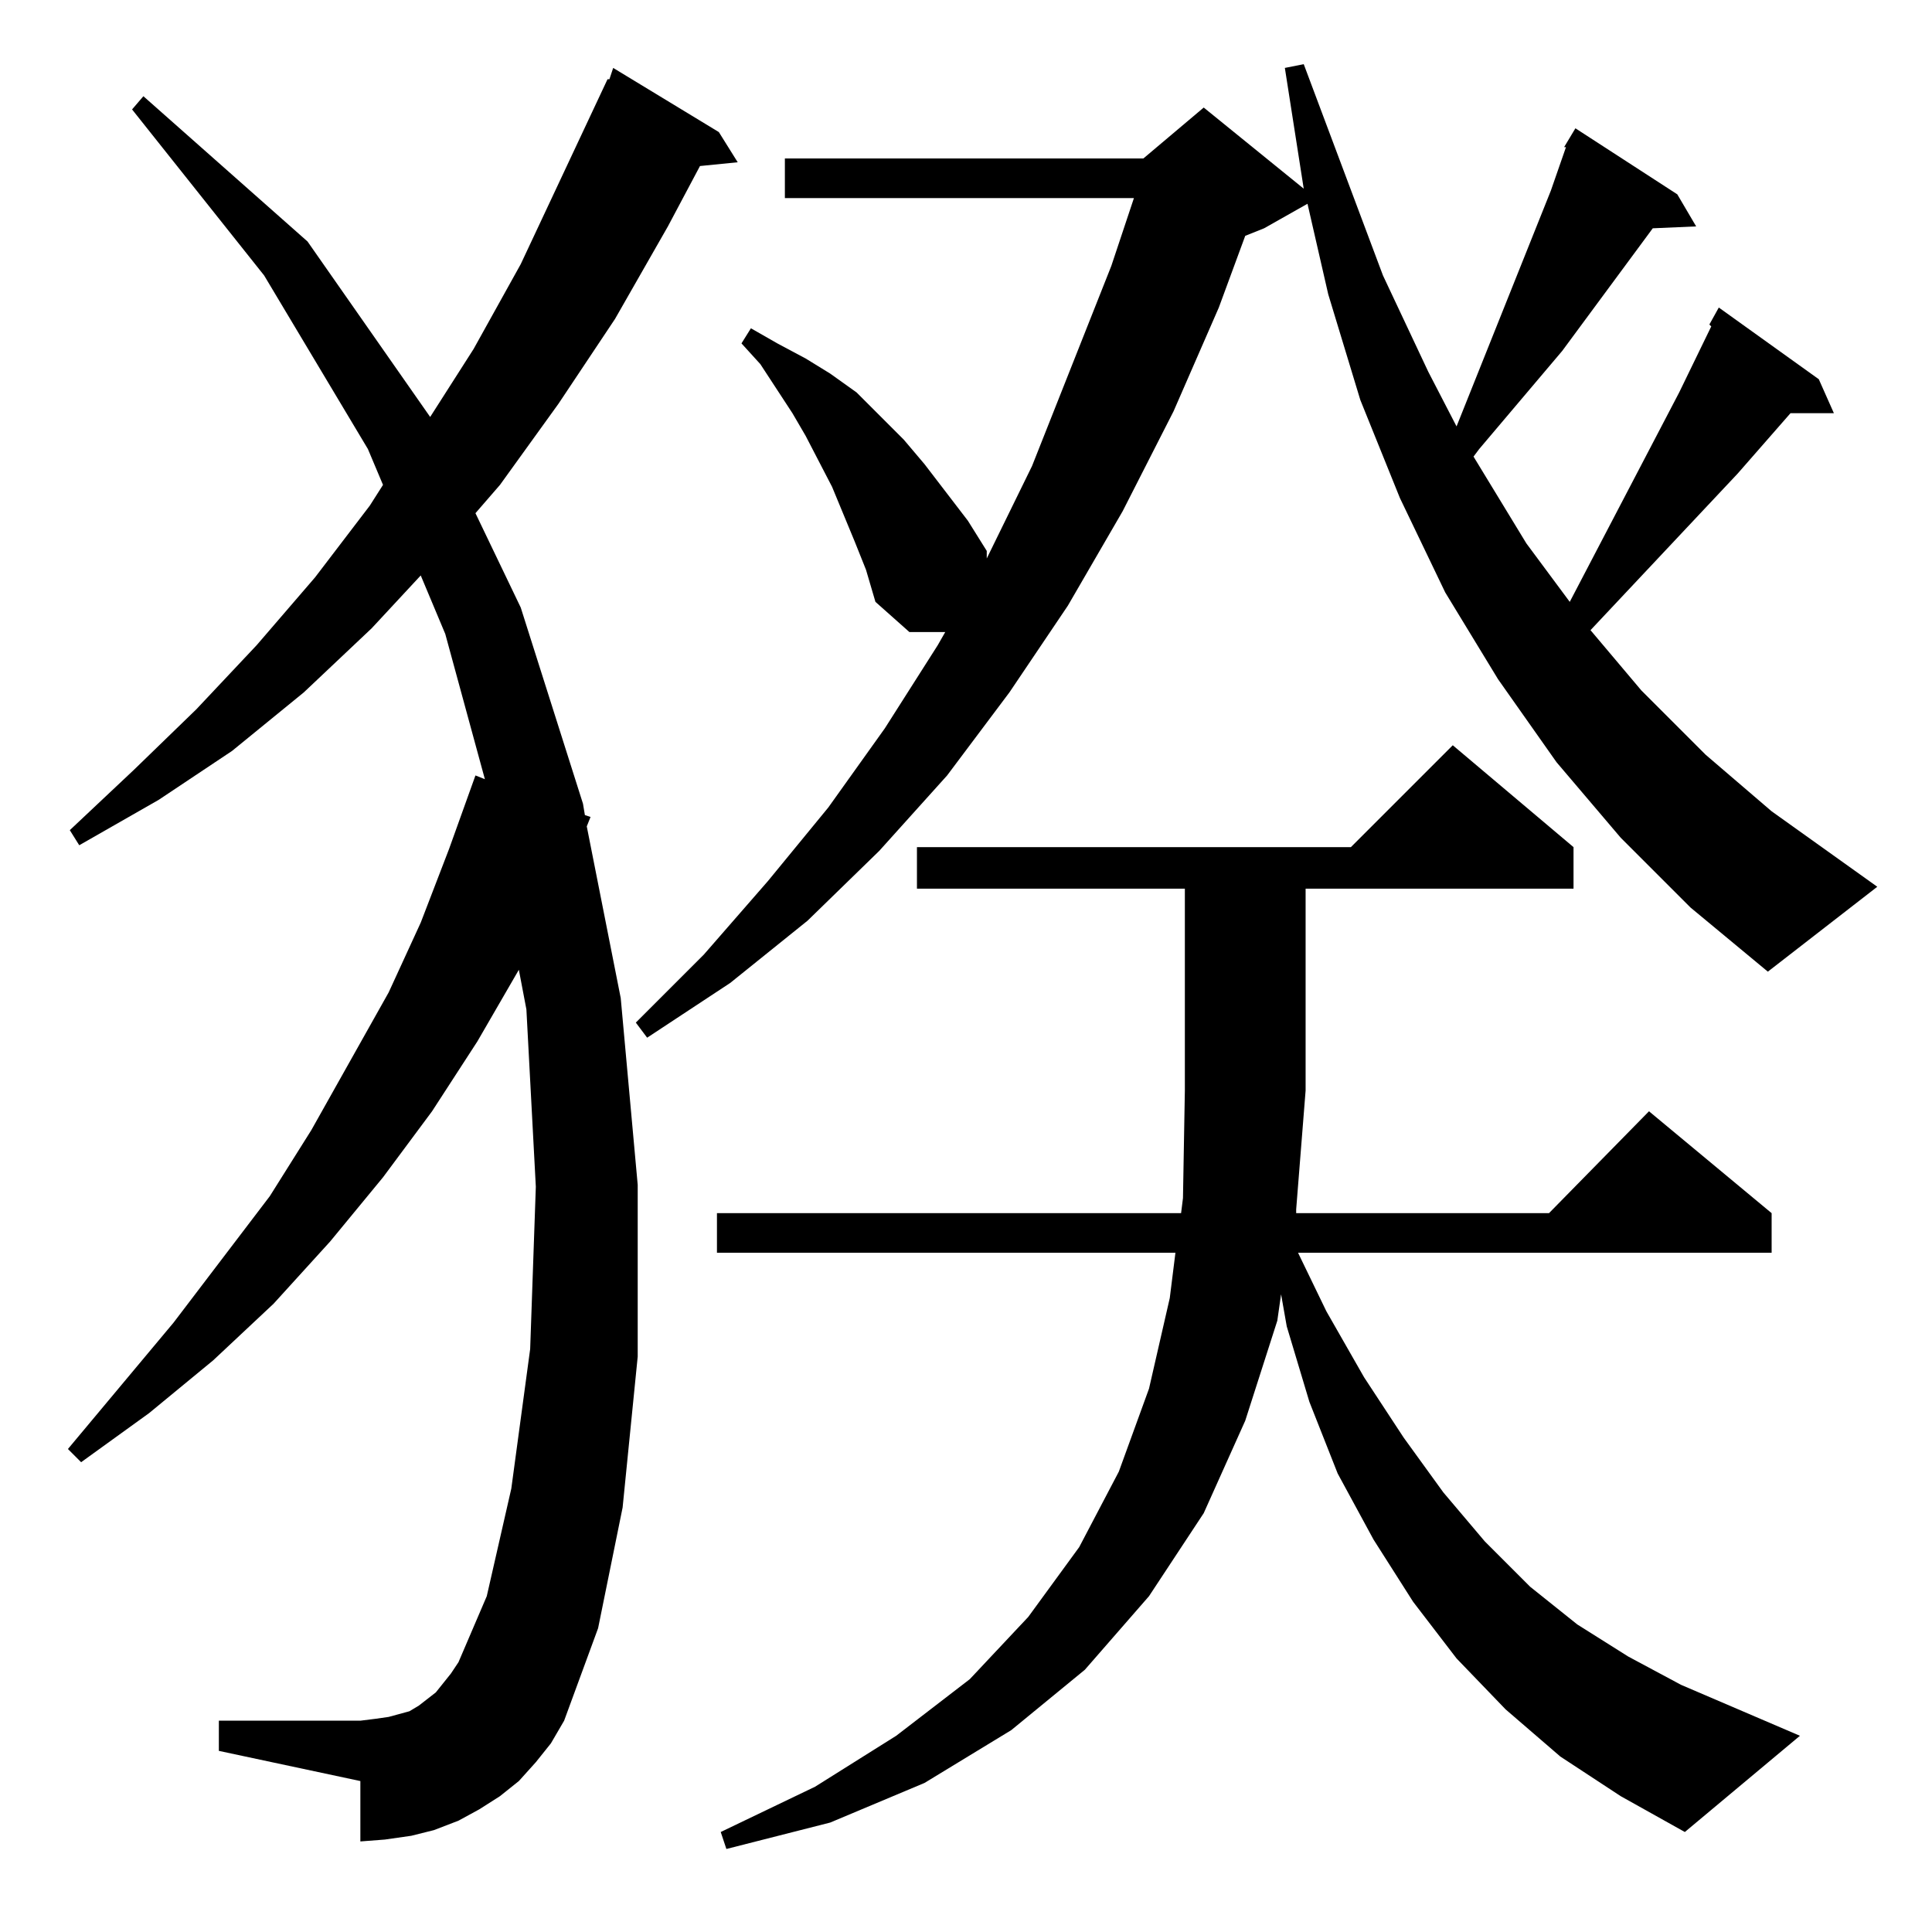 <?xml version="1.0" standalone="no"?>
<!DOCTYPE svg PUBLIC "-//W3C//DTD SVG 1.1//EN" "http://www.w3.org/Graphics/SVG/1.1/DTD/svg11.dtd" >
<svg xmlns="http://www.w3.org/2000/svg" xmlns:xlink="http://www.w3.org/1999/xlink" version="1.1" viewBox="0 -144 1024 1024">
  <g transform="matrix(1 0 0 -1 0 880)">
   <path fill="currentColor"
d="M827 93l-29 25l-26 27l-23 30l-21 33l-19 35l-15 38l-12 40l-3 17l-2 -14l-17 -53l-22 -49l-29 -44l-34 -39l-39 -32l-46 -28l-50 -21l-55 -14l-3 9l50 24l43 27l39 30l31 33l27 37l21 40l16 44l11 48l3 24h-243v21h246l1 8l1 57v107h-142v22h230l54 54l64 -54v-22h-142
v-107l-5 -63v-2h134l53 54l65 -54v-21h-251l15 -31l20 -35l21 -32l21 -29l22 -26l24 -24l25 -20l27 -17l28 -15l63 -27l-61 -51l-34 19zM284 90l-9 -10l-10 -8l-11 -7l-11 -6l-13 -5l-12 -3l-14 -2l-13 -1v32l-75 16v16h75l8 1l7 1l11 3l5 3l9 7l8 10l4 6l15 35l13 57l10 74
l3 86l-5 94l-4 21l-22 -38l-24 -37l-26 -35l-28 -34l-30 -33l-32 -30l-34 -28l-36 -26l-7 7l56 67l51 67l22 35l41 73l17 37l15 39l14 39l5 -2l-21 77l-13 31l-26 -28l-36 -34l-38 -31l-39 -26l-42 -24l-5 8l34 32l33 32l32 34l31 36l29 38l7 11l-8 19l-55 92l-70 88l6 7
l87 -77l65 -93l23 36l25 45l46 98h1l2 6l56 -34l10 -16l-20 -2l-17 -32l-28 -49l-30 -45l-31 -43l-13 -15l24 -50l33 -104l1 -6l3 -1l-2 -5l18 -91l9 -99v-91l-8 -80l-13 -64l-18 -49l-7 -12zM829 946l6 10l54 -35l10 -17l-23 -1l-48 -65l-44 -52l-3 -4l28 -46l23 -31
l58 111l17 35l-1 1l5 9l53 -38l8 -18h-23l-28 -32l-78 -83l27 -32l34 -34l35 -30l56 -40l-58 -45l-41 34l-37 37l-34 40l-31 44l-28 46l-24 50l-21 52l-17 56l-11 48l-23 -13l-10 -4l-14 -38l-24 -55l-27 -53l-29 -50l-31 -46l-33 -44l-36 -40l-38 -37l-41 -33l-44 -29l-6 8
l36 36l34 39l32 39l30 42l28 44l4 7h-19l-18 16l-5 17l-6 15l-12 29l-14 27l-7 12l-17 26l-10 11l5 8l14 -8l15 -8l13 -8l14 -10l25 -25l11 -13l23 -30l10 -16v-4l24 49l42 106l12 36h-185v21h190l32 27l53 -43l-10 64l10 2l42 -112l24 -51l15 -29l50 125l8 23h-1z" />
  </g>

</svg>
